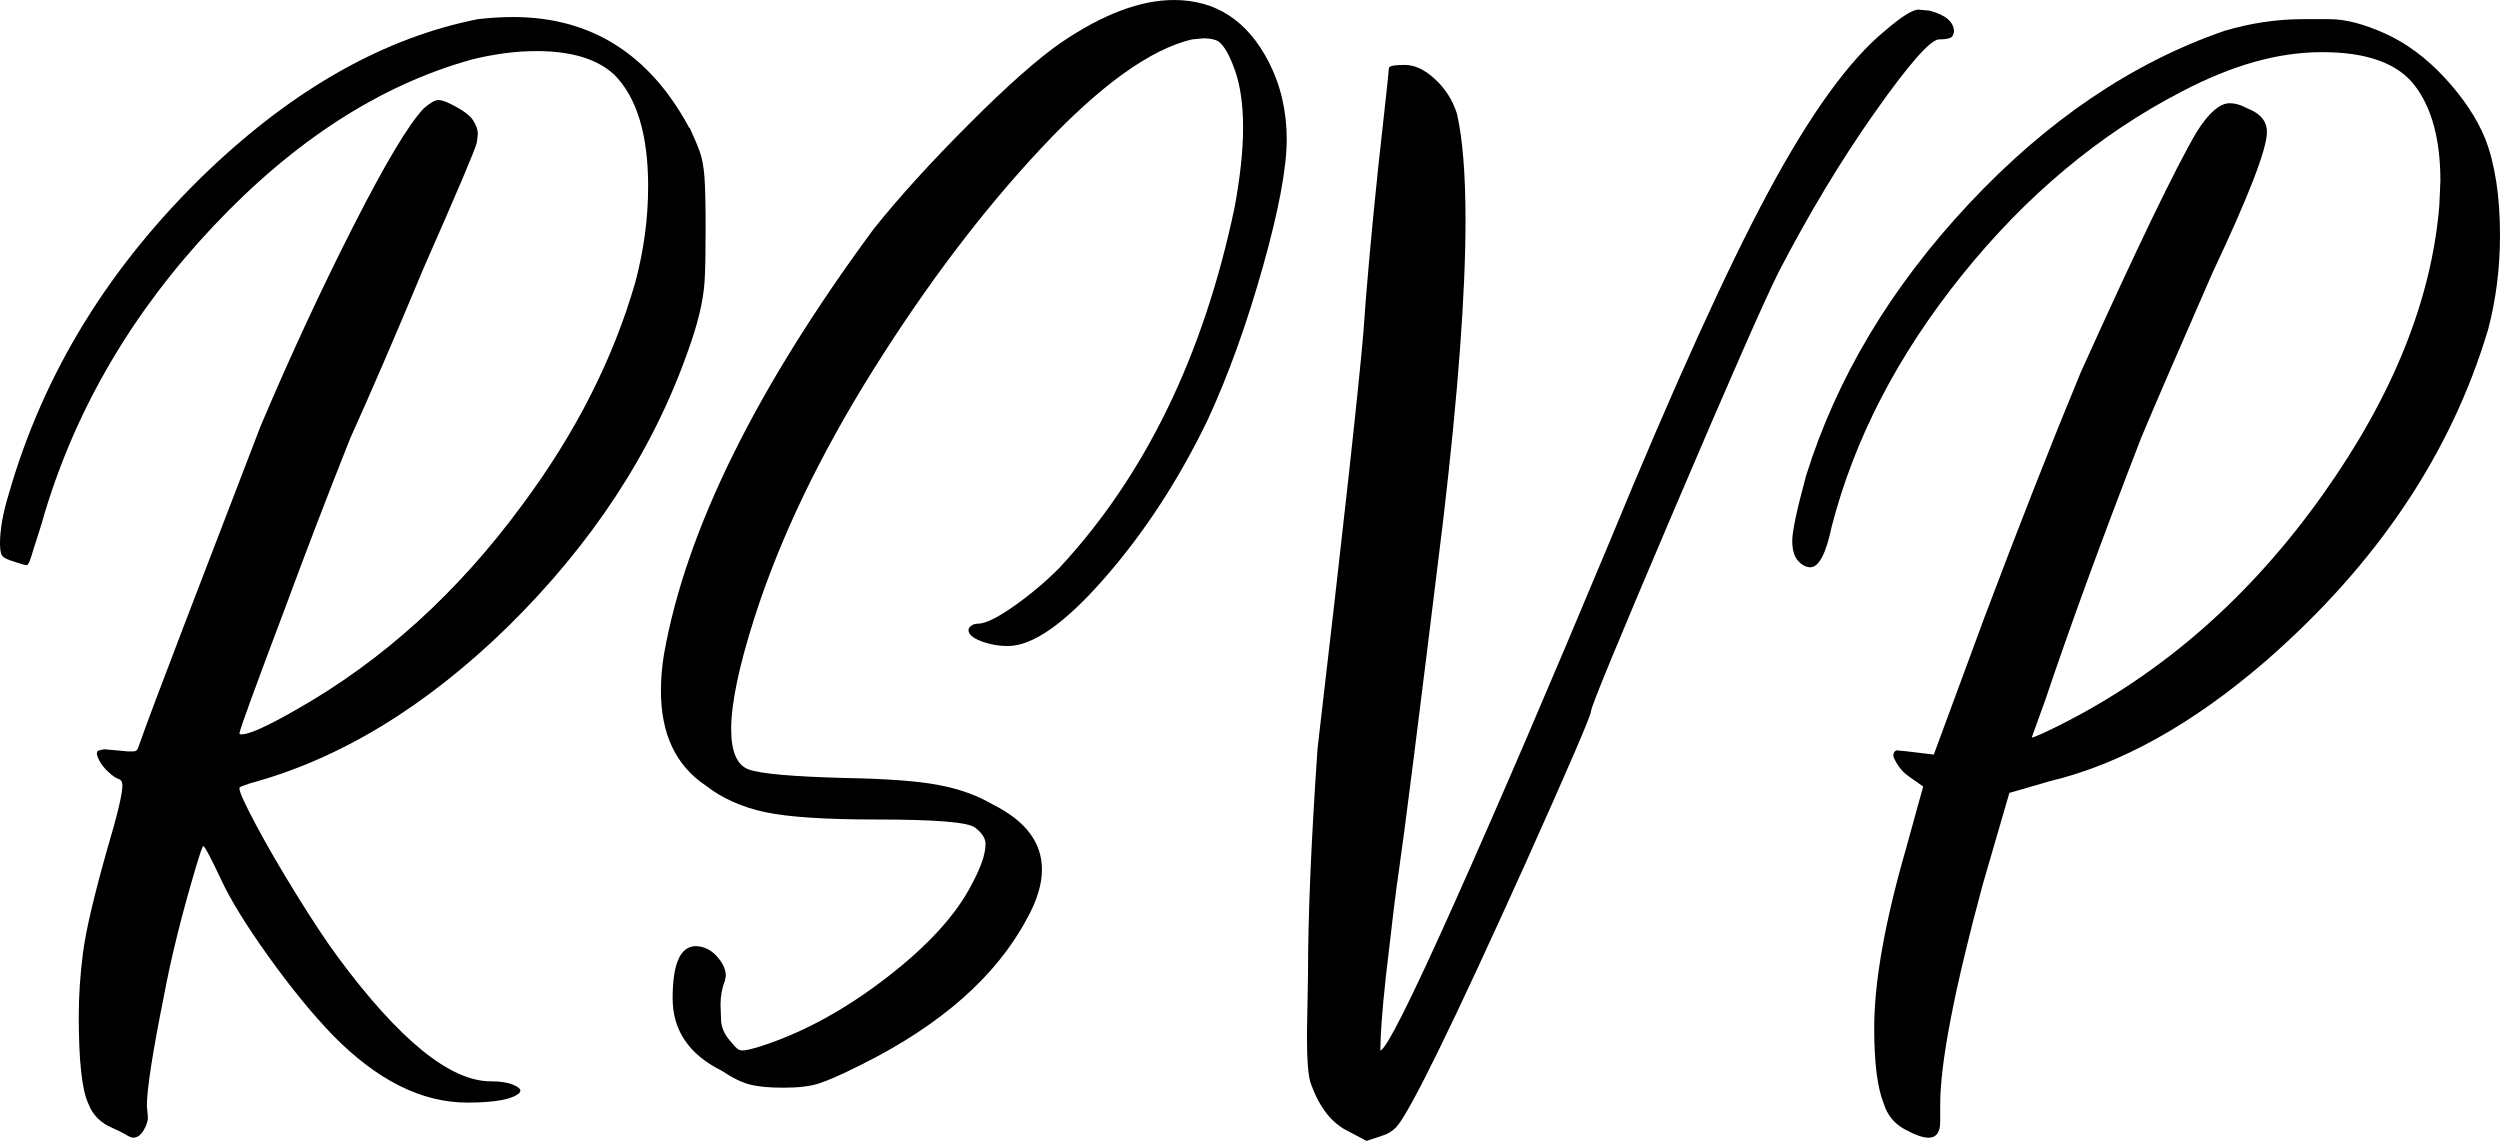 <?xml version="1.0" encoding="UTF-8"?>
<svg id="_Слой_2" data-name="Слой 2" xmlns="http://www.w3.org/2000/svg" viewBox="0 0 234.9 107.2">
  <g id="Layer_1" data-name="Layer 1">
    <g>
      <path d="M12.5,106.9c-.13,0-.37-.1-.7-.3-.33-.2-.73-.4-1.2-.6-1.13-.47-1.9-1.23-2.3-2.3-.6-1.27-.9-4-.9-8.2,0-1.93,.13-3.93,.4-6,.27-2.07,1.03-5.33,2.3-9.8,.93-3.13,1.4-5.1,1.4-5.9,0-.33-.12-.53-.35-.6-.23-.07-.55-.28-.95-.65-.4-.37-.68-.72-.85-1.05-.17-.33-.25-.57-.25-.7,0-.07,.02-.13,.05-.2,.03-.07,.25-.13,.65-.2l2.2,.2h.55c.23,0,.38-.13,.45-.4,.73-2.07,2.13-5.8,4.2-11.2l7.3-19c2.8-6.6,5.7-12.85,8.7-18.75,3-5.9,5.2-9.58,6.6-11.05,.6-.53,1.07-.8,1.4-.8,.27,0,.67,.13,1.2,.4,1.07,.53,1.75,1.03,2.05,1.5,.3,.47,.45,.9,.45,1.3l-.1,.8c-.13,.6-1.8,4.54-5,11.8-2.67,6.4-4.97,11.73-6.9,16-2.2,5.53-4.23,10.83-6.1,15.9-2.87,7.6-4.3,11.53-4.3,11.8,0,.07,.07,.1,.2,.1,.73,0,2.43-.77,5.1-2.3,8.13-4.6,15.23-11.03,21.3-19.3,5-6.73,8.53-13.7,10.6-20.9,.8-3,1.2-6,1.2-9,0-4.87-1.07-8.37-3.2-10.5-1.6-1.47-4.03-2.2-7.3-2.2-1.93,0-3.97,.27-6.1,.8-8.6,2.4-16.68,7.62-24.25,15.65-7.57,8.03-12.85,17.02-15.85,26.95-.2,.73-.42,1.45-.65,2.15-.23,.7-.43,1.33-.6,1.9-.17,.57-.32,.85-.45,.85-.07,0-.22-.03-.45-.1-.23-.07-.6-.18-1.1-.35-.5-.17-.78-.38-.85-.65-.07-.27-.1-.57-.1-.9,0-1.33,.27-2.87,.8-4.6,3.27-11.47,9.53-21.63,18.8-30.5C27.73,8.27,36.17,3.53,44.9,1.8c1.13-.13,2.23-.2,3.3-.2,7.27,0,12.77,3.43,16.5,10.3,0,.07,.03,.1,.1,.1,.4,.87,.72,1.62,.95,2.25,.23,.63,.38,1.47,.45,2.5,.07,1.03,.1,2.65,.1,4.85s-.03,3.77-.1,4.9c-.13,1.87-.67,4.07-1.6,6.6-3.33,9.4-8.97,18-16.9,25.8-7.73,7.54-15.8,12.43-24.2,14.7-.6,.2-.93,.33-1,.4v.1c0,.33,.52,1.47,1.55,3.4,1.03,1.93,2.3,4.12,3.8,6.55,1.5,2.43,2.82,4.42,3.95,5.95,5.73,7.73,10.5,11.6,14.3,11.6,.87,0,1.55,.1,2.05,.3,.5,.2,.75,.4,.75,.6l-.1,.2c-.67,.6-2.3,.9-4.9,.9-4.27,0-8.47-2.1-12.6-6.3-1.93-2-3.95-4.47-6.05-7.4s-3.58-5.33-4.45-7.2c-1-2.13-1.57-3.2-1.7-3.2-.07,0-.3,.67-.7,2-1.33,4.47-2.33,8.5-3,12.1-1.07,5.33-1.6,8.77-1.6,10.3l.1,1.1c0,.33-.13,.73-.4,1.2-.27,.46-.6,.7-1,.7Z"/>
      <path d="M73.6,102.2c-1.33,0-2.38-.1-3.15-.3-.77-.2-1.65-.63-2.65-1.3-3.07-1.53-4.6-3.8-4.6-6.8,0-3.2,.7-4.83,2.1-4.9,.8,0,1.48,.32,2.05,.95,.57,.63,.85,1.25,.85,1.85l-.1,.5c-.27,.67-.4,1.4-.4,2.2,0,.27,.02,.75,.05,1.45,.03,.7,.32,1.35,.85,1.95,.07,.07,.17,.18,.3,.35,.13,.17,.27,.3,.4,.4,.13,.1,.3,.15,.5,.15,.27,0,.83-.13,1.7-.4,3.93-1.27,7.85-3.4,11.75-6.4,3.9-3,6.58-5.93,8.05-8.8,.87-1.6,1.3-2.87,1.3-3.8,0-.53-.33-1.05-1-1.55-.67-.5-3.73-.75-9.2-.75-4.87,0-8.38-.23-10.55-.7-2.17-.47-4.02-1.3-5.55-2.5-2.8-1.87-4.2-4.83-4.2-8.9,0-1.13,.1-2.3,.3-3.5,2.07-11.6,8.63-24.9,19.7-39.9,2.4-3,5.4-6.3,9-9.9,3.6-3.6,6.47-6.13,8.6-7.6,3.93-2.67,7.47-4,10.6-4,3.93,0,6.9,1.93,8.9,5.8,1.13,2.2,1.7,4.63,1.7,7.3s-.75,6.67-2.25,12c-1.5,5.33-3.22,10.1-5.15,14.3-2.73,5.67-5.97,10.63-9.7,14.9-3.73,4.27-6.77,6.4-9.1,6.4-.87,0-1.7-.15-2.5-.45-.8-.3-1.2-.65-1.2-1.05,0-.13,.08-.27,.25-.4,.17-.13,.38-.2,.65-.2,.67,0,1.77-.53,3.3-1.6,1.53-1.07,2.97-2.27,4.3-3.6,8.07-8.67,13.57-19.96,16.5-33.9,.53-2.87,.8-5.37,.8-7.5s-.25-3.92-.75-5.35c-.5-1.43-1.02-2.35-1.55-2.75-.33-.2-.8-.3-1.4-.3l-1.1,.1c-3.93,.93-8.65,4.33-14.15,10.2-5.5,5.87-10.77,12.82-15.8,20.85-5.03,8.03-8.75,15.78-11.15,23.25-1.47,4.6-2.2,8.1-2.2,10.5,0,2.13,.55,3.4,1.65,3.8s4.12,.67,9.05,.8c3.87,.07,6.78,.28,8.75,.65,1.97,.37,3.68,.98,5.15,1.85,3.07,1.53,4.6,3.57,4.6,6.1,0,1.4-.47,2.93-1.4,4.6-2.87,5.4-8.04,9.97-15.5,13.7l-.2,.1c-1.73,.87-3.02,1.43-3.85,1.7-.83,.27-1.95,.4-3.35,.4Z"/>
      <path d="M128.4,107.2l-1.7-.9c-1.54-.73-2.7-2.2-3.5-4.4-.27-.6-.4-2.17-.4-4.7l.1-5.6c0-5.53,.3-12.63,.9-21.3,2.4-20.53,3.83-33.53,4.3-39,.27-4,.73-9.2,1.4-15.6,.67-6,1-9.1,1-9.3s.5-.3,1.5-.3c.93,0,1.88,.45,2.85,1.35,.97,.9,1.65,1.98,2.05,3.25,.53,2.33,.8,5.67,.8,10,0,6.87-.7,16.27-2.1,28.2-2.27,18.54-3.67,29.6-4.2,33.2-.2,1.27-.6,4.53-1.2,9.8-.33,3.07-.5,5.33-.5,6.8,.53-.07,2.87-4.72,7-13.95,4.13-9.23,8.96-20.48,14.5-33.75,6.07-14.73,11.07-25.75,15-33.05,3.93-7.3,7.57-12.32,10.9-15.05,1.47-1.27,2.5-1.93,3.1-2l1.1,.1c1.53,.4,2.3,1.07,2.3,2l-.1,.3c-.07,.27-.5,.4-1.3,.4s-2.8,2.27-6,6.8c-3.2,4.53-6.23,9.57-9.1,15.1-1.33,2.67-4.6,10.1-9.8,22.3-5.2,12.2-7.8,18.5-7.8,18.9s-2.07,5.2-6.2,14.4c-6.8,15.07-10.83,23.3-12.1,24.7-.4,.4-.83,.67-1.3,.8l-1.5,.5Z"/>
      <path d="M181.2,106.9c-.53,0-1.28-.27-2.25-.8-.97-.53-1.62-1.33-1.95-2.4-.6-1.47-.9-3.83-.9-7.1,0-4.33,1-9.97,3-16.9l1.6-5.8c-.47-.33-.92-.65-1.35-.95-.43-.3-.78-.67-1.05-1.1-.27-.43-.4-.72-.4-.85,0-.27,.1-.43,.3-.5l1,.1,2.5,.3,4.8-13c3.27-8.67,6.27-16.3,9-22.9,5.27-11.67,8.9-19.2,10.9-22.6,1.13-1.8,2.17-2.7,3.1-2.7,.53,0,1.1,.17,1.7,.5,1.2,.47,1.8,1.2,1.8,2.2,0,1.6-1.7,6-5.1,13.2-3.27,7.47-5.5,12.63-6.7,15.5-3.67,9.47-6.67,17.67-9,24.6l-1.3,3.6c.2,0,1.1-.4,2.7-1.2,9.67-4.87,17.9-12.1,24.7-21.7,6.53-9.2,10.17-18.23,10.9-27.1l.1-2.3c0-3.87-.8-6.85-2.4-8.95s-4.5-3.15-8.7-3.15-8.47,1.23-13.2,3.7c-7.73,4-14.62,9.75-20.65,17.25-6.03,7.5-10.12,15.38-12.25,23.65-.53,2.53-1.2,3.8-2,3.8-.4,0-.78-.2-1.15-.6-.37-.4-.55-1.03-.55-1.9s.43-2.9,1.3-6.1c2.87-9.2,7.97-17.72,15.3-25.55,7.33-7.83,15.33-13.25,24-16.25,2.47-.73,4.93-1.1,7.4-1.1h2.5c1.47,0,3.2,.45,5.2,1.35,2,.9,3.87,2.29,5.6,4.15,1.73,1.87,3,3.77,3.8,5.7,.93,2.4,1.4,5.43,1.4,9.1,0,3.07-.37,6-1.1,8.8-3.47,11.67-10.43,22.07-20.9,31.2-6.87,5.93-13.63,9.7-20.3,11.3l-3.8,1.1-2.5,8.6c-2.67,9.87-4,16.77-4,20.7v1.6c0,1-.37,1.5-1.1,1.5Z"/>
    </g>
  </g>
</svg>